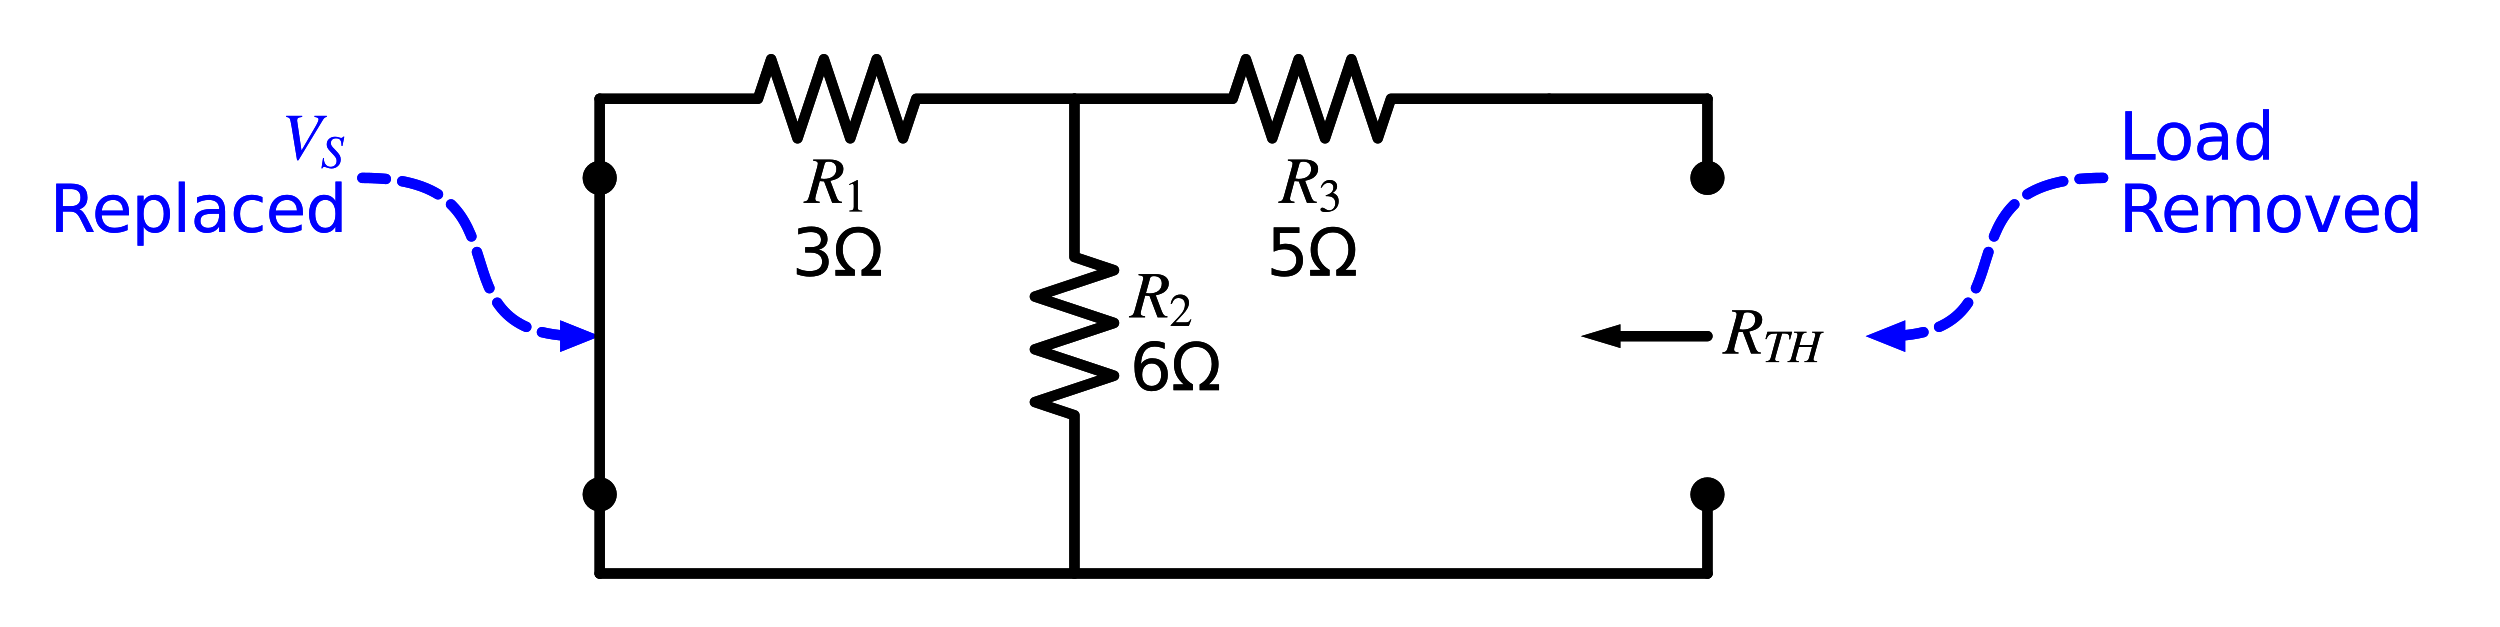<?xml version="1.0" encoding="utf-8" standalone="no"?>
<!DOCTYPE svg PUBLIC "-//W3C//DTD SVG 1.1//EN"
  "http://www.w3.org/Graphics/SVG/1.1/DTD/svg11.dtd">
<svg xmlns:xlink="http://www.w3.org/1999/xlink" width="483.416pt" height="121.16pt" viewBox="0 0 483.416 121.16" xmlns="http://www.w3.org/2000/svg" version="1.1">
 <defs>
  <style type="text/css">*{stroke-linejoin: round; stroke-linecap: butt}</style>
 </defs>
 <g id="figure_1">
  <g id="patch_1">
   <path d="M 0 121.16 
L 483.416 121.16 
L 483.416 0 
L 0 0 
L 0 121.16 
z
" style="fill: none"/>
  </g>
  <g id="axes_1">
   <g id="patch_2">
    <path d="M 364.588 65 
C 395.188 65 372.238 34.4 406.663 34.4 
" clip-path="url(#p308a303c0e)" style="fill: none; stroke-dasharray: 7.4,3.2; stroke-dashoffset: 0; stroke: #0000ff; stroke-width: 2; stroke-linejoin: miter; stroke-linecap: round"/>
   </g>
   <g id="patch_3">
    <path d="M 368.413 68.06 
L 360.763 65 
L 368.413 61.94 
z
" clip-path="url(#p308a303c0e)" style="fill: #0000ff"/>
   </g>
   <g id="patch_4">
    <path d="M 112.138 65 
C 81.538 65 104.488 34.4 70.063 34.4 
" clip-path="url(#p308a303c0e)" style="fill: none; stroke-dasharray: 7.4,3.2; stroke-dashoffset: 0; stroke: #0000ff; stroke-width: 2; stroke-linejoin: miter; stroke-linecap: round"/>
   </g>
   <g id="patch_5">
    <path d="M 108.313 61.94 
L 115.963 65 
L 108.313 68.06 
z
" clip-path="url(#p308a303c0e)" style="fill: #0000ff"/>
   </g>
   <g id="patch_6">
    <path d="M 364.588 65 
C 395.188 65 372.238 34.4 406.663 34.4 
" clip-path="url(#p308a303c0e)" style="fill: none; stroke-dasharray: 7.4,3.2; stroke-dashoffset: 0; stroke: #0000ff; stroke-width: 2; stroke-linejoin: miter; stroke-linecap: round"/>
   </g>
   <g id="patch_7">
    <path d="M 368.413 68.06 
L 360.763 65 
L 368.413 61.94 
z
" clip-path="url(#p308a303c0e)" style="fill: #0000ff"/>
   </g>
   <g id="patch_8">
    <path d="M 112.138 65 
C 81.538 65 104.488 34.4 70.063 34.4 
" clip-path="url(#p308a303c0e)" style="fill: none; stroke-dasharray: 7.4,3.2; stroke-dashoffset: 0; stroke: #0000ff; stroke-width: 2; stroke-linejoin: miter; stroke-linecap: round"/>
   </g>
   <g id="patch_9">
    <path d="M 108.313 61.94 
L 115.963 65 
L 108.313 68.06 
z
" clip-path="url(#p308a303c0e)" style="fill: #0000ff"/>
   </g>
   <g id="line2d_1">
    <path d="M 115.963 110.9 
L 115.963 103.25 
L 115.963 95.6 
" clip-path="url(#p308a303c0e)" style="fill: none; stroke: #000000; stroke-width: 2; stroke-linecap: round"/>
   </g>
   <g id="line2d_2">
    <path d="M 115.963 95.6 
L 115.963 65 
L 115.963 34.4 
" clip-path="url(#p308a303c0e)" style="fill: none; stroke: #000000; stroke-width: 2; stroke-linecap: round"/>
   </g>
   <g id="line2d_3">
    <path d="M 115.963 34.4 
L 115.963 26.75 
L 115.963 19.1 
" clip-path="url(#p308a303c0e)" style="fill: none; stroke: #000000; stroke-width: 2; stroke-linecap: round"/>
   </g>
   <g id="line2d_4">
    <path d="M 115.963 19.1 
L 146.563 19.1 
L 149.113 11.45 
L 154.213 26.75 
L 159.313 11.45 
L 164.413 26.75 
L 169.513 11.45 
L 174.613 26.75 
L 177.163 19.1 
L 207.763 19.1 
" clip-path="url(#p308a303c0e)" style="fill: none; stroke: #000000; stroke-width: 2; stroke-linecap: round"/>
   </g>
   <g id="line2d_5">
    <path d="M 207.763 19.1 
L 238.363 19.1 
L 240.913 11.45 
L 246.013 26.75 
L 251.113 11.45 
L 256.213 26.75 
L 261.313 11.45 
L 266.413 26.75 
L 268.963 19.1 
L 299.563 19.1 
" clip-path="url(#p308a303c0e)" style="fill: none; stroke: #000000; stroke-width: 2; stroke-linecap: round"/>
   </g>
   <g id="line2d_6">
    <path d="M 299.563 19.1 
L 314.863 19.1 
L 330.163 19.1 
" clip-path="url(#p308a303c0e)" style="fill: none; stroke: #000000; stroke-width: 2; stroke-linecap: round"/>
   </g>
   <g id="line2d_7">
    <path d="M 330.163 19.1 
L 330.163 26.75 
L 330.163 34.4 
" clip-path="url(#p308a303c0e)" style="fill: none; stroke: #000000; stroke-width: 2; stroke-linecap: round"/>
   </g>
   <g id="line2d_8">
    <path d="M 330.163 95.6 
L 330.163 103.25 
L 330.163 110.9 
" clip-path="url(#p308a303c0e)" style="fill: none; stroke: #000000; stroke-width: 2; stroke-linecap: round"/>
   </g>
   <g id="line2d_9">
    <path d="M 330.163 110.9 
L 223.063 110.9 
L 115.963 110.9 
" clip-path="url(#p308a303c0e)" style="fill: none; stroke: #000000; stroke-width: 2; stroke-linecap: round"/>
   </g>
   <g id="line2d_10">
    <path d="M 207.763 19.1 
L 207.763 49.7 
L 215.413 52.25 
L 200.113 57.35 
L 215.413 62.45 
L 200.113 67.55 
L 215.413 72.65 
L 200.113 77.75 
L 207.763 80.3 
L 207.763 110.9 
" clip-path="url(#p308a303c0e)" style="fill: none; stroke: #000000; stroke-width: 2; stroke-linecap: round"/>
   </g>
   <g id="line2d_11">
    <path d="M 330.163 65 
L 317.923 65 
L 313.333 65 
" clip-path="url(#p308a303c0e)" style="fill: none; stroke: #000000; stroke-width: 2; stroke-linecap: round"/>
   </g>
   <g id="patch_10">
    <path d="M 313.333 67.295 
L 305.683 65 
L 313.333 62.705 
z
" clip-path="url(#p308a303c0e)"/>
   </g>
   <g id="line2d_12">
    <path d="M 115.963 110.9 
L 115.963 103.25 
L 115.963 95.6 
" clip-path="url(#p308a303c0e)" style="fill: none; stroke: #000000; stroke-width: 2; stroke-linecap: round"/>
   </g>
   <g id="line2d_13">
    <path d="M 115.963 95.6 
L 115.963 65 
L 115.963 34.4 
" clip-path="url(#p308a303c0e)" style="fill: none; stroke: #000000; stroke-width: 2; stroke-linecap: round"/>
   </g>
   <g id="line2d_14">
    <path d="M 115.963 34.4 
L 115.963 26.75 
L 115.963 19.1 
" clip-path="url(#p308a303c0e)" style="fill: none; stroke: #000000; stroke-width: 2; stroke-linecap: round"/>
   </g>
   <g id="line2d_15">
    <path d="M 115.963 19.1 
L 146.563 19.1 
L 149.113 11.45 
L 154.213 26.75 
L 159.313 11.45 
L 164.413 26.75 
L 169.513 11.45 
L 174.613 26.75 
L 177.163 19.1 
L 207.763 19.1 
" clip-path="url(#p308a303c0e)" style="fill: none; stroke: #000000; stroke-width: 2; stroke-linecap: round"/>
   </g>
   <g id="line2d_16">
    <path d="M 207.763 19.1 
L 238.363 19.1 
L 240.913 11.45 
L 246.013 26.75 
L 251.113 11.45 
L 256.213 26.75 
L 261.313 11.45 
L 266.413 26.75 
L 268.963 19.1 
L 299.563 19.1 
" clip-path="url(#p308a303c0e)" style="fill: none; stroke: #000000; stroke-width: 2; stroke-linecap: round"/>
   </g>
   <g id="line2d_17">
    <path d="M 299.563 19.1 
L 314.863 19.1 
L 330.163 19.1 
" clip-path="url(#p308a303c0e)" style="fill: none; stroke: #000000; stroke-width: 2; stroke-linecap: round"/>
   </g>
   <g id="line2d_18">
    <path d="M 330.163 19.1 
L 330.163 26.75 
L 330.163 34.4 
" clip-path="url(#p308a303c0e)" style="fill: none; stroke: #000000; stroke-width: 2; stroke-linecap: round"/>
   </g>
   <g id="line2d_19">
    <path d="M 330.163 95.6 
L 330.163 103.25 
L 330.163 110.9 
" clip-path="url(#p308a303c0e)" style="fill: none; stroke: #000000; stroke-width: 2; stroke-linecap: round"/>
   </g>
   <g id="line2d_20">
    <path d="M 330.163 110.9 
L 223.063 110.9 
L 115.963 110.9 
" clip-path="url(#p308a303c0e)" style="fill: none; stroke: #000000; stroke-width: 2; stroke-linecap: round"/>
   </g>
   <g id="line2d_21">
    <path d="M 207.763 19.1 
L 207.763 49.7 
L 215.413 52.25 
L 200.113 57.35 
L 215.413 62.45 
L 200.113 67.55 
L 215.413 72.65 
L 200.113 77.75 
L 207.763 80.3 
L 207.763 110.9 
" clip-path="url(#p308a303c0e)" style="fill: none; stroke: #000000; stroke-width: 2; stroke-linecap: round"/>
   </g>
   <g id="line2d_22">
    <path d="M 330.163 65 
L 317.923 65 
L 313.333 65 
" clip-path="url(#p308a303c0e)" style="fill: none; stroke: #000000; stroke-width: 2; stroke-linecap: round"/>
   </g>
   <g id="patch_11">
    <path d="M 313.333 67.295 
L 305.683 65 
L 313.333 62.705 
z
" clip-path="url(#p308a303c0e)"/>
   </g>
   <g id="text_1">
    <g clip-path="url(#p308a303c0e)">
     <!-- $R_{1}$ -->
     <g transform="translate(155.55 39.308)scale(0.125 -0.125)">
      <defs>
       <path id="STIXGeneral-Italic-52" d="M 845 4179 
L 2458 4179 
Q 3078 4179 3420 3936 
Q 3763 3693 3763 3277 
Q 3763 2778 3341 2458 
Q 3091 2266 2502 2131 
L 3072 627 
Q 3181 333 3299 217 
Q 3418 102 3629 102 
L 3629 0 
L 2688 0 
L 1901 2074 
L 1478 2106 
L 1126 806 
Q 1043 512 1043 403 
Q 1043 256 1126 192 
Q 1210 128 1472 102 
L 1472 0 
L -83 0 
L -83 102 
Q 173 134 278 243 
Q 384 352 461 646 
L 1222 3405 
Q 1299 3699 1299 3808 
Q 1299 3923 1210 3987 
Q 1133 4038 845 4077 
L 845 4179 
z
M 1958 3795 
L 1555 2342 
Q 1754 2310 1882 2310 
Q 2451 2310 2771 2566 
Q 3091 2822 3091 3270 
Q 3091 3603 2892 3795 
Q 2694 3987 2323 3987 
Q 2010 3987 1958 3795 
z
" transform="scale(0.016)"/>
       <path id="STIXGeneral-Regular-31" d="M 2522 0 
L 755 0 
L 755 96 
Q 1107 115 1235 227 
Q 1363 339 1363 608 
L 1363 3482 
Q 1363 3795 1171 3795 
Q 1082 3795 883 3718 
L 710 3654 
L 710 3744 
L 1856 4326 
L 1914 4307 
L 1914 486 
Q 1914 275 2042 185 
Q 2170 96 2522 96 
L 2522 0 
z
" transform="scale(0.016)"/>
      </defs>
      <use xlink:href="#STIXGeneral-Italic-52" transform="translate(0 0.703)"/>
      <use xlink:href="#STIXGeneral-Regular-31" transform="translate(61.1 -12.525)scale(0.7)"/>
     </g>
    </g>
    <g clip-path="url(#p308a303c0e)">
     <!-- 3Ω -->
     <g transform="translate(153.11 53.305)scale(0.125 -0.125)">
      <defs>
       <path id="DejaVuSans-33" d="M 2597 2516 
Q 3050 2419 3304 2112 
Q 3559 1806 3559 1356 
Q 3559 666 3084 287 
Q 2609 -91 1734 -91 
Q 1441 -91 1130 -33 
Q 819 25 488 141 
L 488 750 
Q 750 597 1062 519 
Q 1375 441 1716 441 
Q 2309 441 2620 675 
Q 2931 909 2931 1356 
Q 2931 1769 2642 2001 
Q 2353 2234 1838 2234 
L 1294 2234 
L 1294 2753 
L 1863 2753 
Q 2328 2753 2575 2939 
Q 2822 3125 2822 3475 
Q 2822 3834 2567 4026 
Q 2313 4219 1838 4219 
Q 1578 4219 1281 4162 
Q 984 4106 628 3988 
L 628 4550 
Q 988 4650 1302 4700 
Q 1616 4750 1894 4750 
Q 2613 4750 3031 4423 
Q 3450 4097 3450 3541 
Q 3450 3153 3228 2886 
Q 3006 2619 2597 2516 
z
" transform="scale(0.016)"/>
       <path id="DejaVuSans-3a9" d="M 4647 556 
L 4647 0 
L 2772 0 
L 2772 556 
Q 3325 859 3634 1378 
Q 3944 1897 3944 2528 
Q 3944 3278 3531 3731 
Q 3119 4184 2444 4184 
Q 1769 4184 1355 3729 
Q 941 3275 941 2528 
Q 941 1897 1250 1378 
Q 1563 859 2119 556 
L 2119 0 
L 244 0 
L 244 556 
L 1241 556 
Q 747 991 519 1456 
Q 294 1922 294 2497 
Q 294 3491 894 4106 
Q 1491 4722 2444 4722 
Q 3391 4722 3994 4106 
Q 4594 3494 4594 2528 
Q 4594 1922 4372 1459 
Q 4150 997 3647 556 
L 4647 556 
z
" transform="scale(0.016)"/>
      </defs>
      <use xlink:href="#DejaVuSans-33"/>
      <use xlink:href="#DejaVuSans-3a9" x="63.623"/>
     </g>
    </g>
   </g>
   <g id="text_2">
    <g clip-path="url(#p308a303c0e)">
     <!-- $R_{3}$ -->
     <g transform="translate(247.35 39.308)scale(0.125 -0.125)">
      <defs>
       <path id="STIXGeneral-Regular-33" d="M 390 3264 
L 288 3290 
Q 435 3770 748 4048 
Q 1062 4326 1542 4326 
Q 1990 4326 2265 4083 
Q 2541 3840 2541 3450 
Q 2541 2925 1946 2566 
Q 2298 2413 2477 2227 
Q 2758 1914 2758 1402 
Q 2758 890 2464 506 
Q 2246 211 1840 60 
Q 1434 -90 979 -90 
Q 262 -90 262 275 
Q 262 378 339 442 
Q 416 506 525 506 
Q 685 506 915 339 
Q 1197 141 1466 141 
Q 1818 141 2058 425 
Q 2298 710 2298 1120 
Q 2298 1856 1632 2048 
Q 1434 2112 979 2112 
L 979 2202 
Q 1338 2323 1517 2432 
Q 2035 2726 2035 3290 
Q 2035 3610 1852 3776 
Q 1670 3942 1344 3942 
Q 768 3942 390 3264 
z
" transform="scale(0.016)"/>
      </defs>
      <use xlink:href="#STIXGeneral-Italic-52" transform="translate(0 0.703)"/>
      <use xlink:href="#STIXGeneral-Regular-33" transform="translate(61.1 -12.525)scale(0.7)"/>
     </g>
    </g>
    <g clip-path="url(#p308a303c0e)">
     <!-- 5Ω -->
     <g transform="translate(244.91 53.305)scale(0.125 -0.125)">
      <defs>
       <path id="DejaVuSans-35" d="M 691 4666 
L 3169 4666 
L 3169 4134 
L 1269 4134 
L 1269 2991 
Q 1406 3038 1543 3061 
Q 1681 3084 1819 3084 
Q 2600 3084 3056 2656 
Q 3513 2228 3513 1497 
Q 3513 744 3044 326 
Q 2575 -91 1722 -91 
Q 1428 -91 1123 -41 
Q 819 9 494 109 
L 494 744 
Q 775 591 1075 516 
Q 1375 441 1709 441 
Q 2250 441 2565 725 
Q 2881 1009 2881 1497 
Q 2881 1984 2565 2268 
Q 2250 2553 1709 2553 
Q 1456 2553 1204 2497 
Q 953 2441 691 2322 
L 691 4666 
z
" transform="scale(0.016)"/>
      </defs>
      <use xlink:href="#DejaVuSans-35"/>
      <use xlink:href="#DejaVuSans-3a9" x="63.623"/>
     </g>
    </g>
   </g>
   <g id="text_3">
    <g clip-path="url(#p308a303c0e)">
     <!-- $R_{2}$ -->
     <g transform="translate(218.473 61.451)scale(0.125 -0.125)">
      <defs>
       <path id="STIXGeneral-Regular-32" d="M 3034 877 
L 2688 0 
L 186 0 
L 186 77 
L 1325 1286 
Q 1773 1754 1965 2144 
Q 2157 2534 2157 2950 
Q 2157 3379 1920 3616 
Q 1683 3853 1267 3853 
Q 922 3853 720 3673 
Q 518 3494 326 3021 
L 192 3053 
Q 301 3648 630 3987 
Q 960 4326 1523 4326 
Q 2054 4326 2380 4006 
Q 2707 3686 2707 3200 
Q 2707 2477 1888 1613 
L 832 486 
L 2330 486 
Q 2541 486 2665 569 
Q 2790 653 2944 915 
L 3034 877 
z
" transform="scale(0.016)"/>
      </defs>
      <use xlink:href="#STIXGeneral-Italic-52" transform="translate(0 0.703)"/>
      <use xlink:href="#STIXGeneral-Regular-32" transform="translate(61.1 -12.525)scale(0.7)"/>
     </g>
    </g>
    <g clip-path="url(#p308a303c0e)">
     <!-- 6Ω -->
     <g transform="translate(218.473 75.448)scale(0.125 -0.125)">
      <defs>
       <path id="DejaVuSans-36" d="M 2113 2584 
Q 1688 2584 1439 2293 
Q 1191 2003 1191 1497 
Q 1191 994 1439 701 
Q 1688 409 2113 409 
Q 2538 409 2786 701 
Q 3034 994 3034 1497 
Q 3034 2003 2786 2293 
Q 2538 2584 2113 2584 
z
M 3366 4563 
L 3366 3988 
Q 3128 4100 2886 4159 
Q 2644 4219 2406 4219 
Q 1781 4219 1451 3797 
Q 1122 3375 1075 2522 
Q 1259 2794 1537 2939 
Q 1816 3084 2150 3084 
Q 2853 3084 3261 2657 
Q 3669 2231 3669 1497 
Q 3669 778 3244 343 
Q 2819 -91 2113 -91 
Q 1303 -91 875 529 
Q 447 1150 447 2328 
Q 447 3434 972 4092 
Q 1497 4750 2381 4750 
Q 2619 4750 2861 4703 
Q 3103 4656 3366 4563 
z
" transform="scale(0.016)"/>
      </defs>
      <use xlink:href="#DejaVuSans-36"/>
      <use xlink:href="#DejaVuSans-3a9" x="63.623"/>
     </g>
    </g>
   </g>
   <g id="text_4">
    <g clip-path="url(#p308a303c0e)">
     <!-- Load -->
     <g style="fill: #0000ff" transform="translate(409.723 30.851)scale(0.125 -0.125)">
      <defs>
       <path id="DejaVuSans-4c" d="M 628 4666 
L 1259 4666 
L 1259 531 
L 3531 531 
L 3531 0 
L 628 0 
L 628 4666 
z
" transform="scale(0.016)"/>
       <path id="DejaVuSans-6f" d="M 1959 3097 
Q 1497 3097 1228 2736 
Q 959 2375 959 1747 
Q 959 1119 1226 758 
Q 1494 397 1959 397 
Q 2419 397 2687 759 
Q 2956 1122 2956 1747 
Q 2956 2369 2687 2733 
Q 2419 3097 1959 3097 
z
M 1959 3584 
Q 2709 3584 3137 3096 
Q 3566 2609 3566 1747 
Q 3566 888 3137 398 
Q 2709 -91 1959 -91 
Q 1206 -91 779 398 
Q 353 888 353 1747 
Q 353 2609 779 3096 
Q 1206 3584 1959 3584 
z
" transform="scale(0.016)"/>
       <path id="DejaVuSans-61" d="M 2194 1759 
Q 1497 1759 1228 1600 
Q 959 1441 959 1056 
Q 959 750 1161 570 
Q 1363 391 1709 391 
Q 2188 391 2477 730 
Q 2766 1069 2766 1631 
L 2766 1759 
L 2194 1759 
z
M 3341 1997 
L 3341 0 
L 2766 0 
L 2766 531 
Q 2569 213 2275 61 
Q 1981 -91 1556 -91 
Q 1019 -91 701 211 
Q 384 513 384 1019 
Q 384 1609 779 1909 
Q 1175 2209 1959 2209 
L 2766 2209 
L 2766 2266 
Q 2766 2663 2505 2880 
Q 2244 3097 1772 3097 
Q 1472 3097 1187 3025 
Q 903 2953 641 2809 
L 641 3341 
Q 956 3463 1253 3523 
Q 1550 3584 1831 3584 
Q 2591 3584 2966 3190 
Q 3341 2797 3341 1997 
z
" transform="scale(0.016)"/>
       <path id="DejaVuSans-64" d="M 2906 2969 
L 2906 4863 
L 3481 4863 
L 3481 0 
L 2906 0 
L 2906 525 
Q 2725 213 2448 61 
Q 2172 -91 1784 -91 
Q 1150 -91 751 415 
Q 353 922 353 1747 
Q 353 2572 751 3078 
Q 1150 3584 1784 3584 
Q 2172 3584 2448 3432 
Q 2725 3281 2906 2969 
z
M 947 1747 
Q 947 1113 1208 752 
Q 1469 391 1925 391 
Q 2381 391 2643 752 
Q 2906 1113 2906 1747 
Q 2906 2381 2643 2742 
Q 2381 3103 1925 3103 
Q 1469 3103 1208 2742 
Q 947 2381 947 1747 
z
" transform="scale(0.016)"/>
      </defs>
      <use xlink:href="#DejaVuSans-4c"/>
      <use xlink:href="#DejaVuSans-6f" x="53.963"/>
      <use xlink:href="#DejaVuSans-61" x="115.145"/>
      <use xlink:href="#DejaVuSans-64" x="176.424"/>
     </g>
    </g>
    <g clip-path="url(#p308a303c0e)">
     <!-- Removed -->
     <g style="fill: #0000ff" transform="translate(409.723 44.848)scale(0.125 -0.125)">
      <defs>
       <path id="DejaVuSans-52" d="M 2841 2188 
Q 3044 2119 3236 1894 
Q 3428 1669 3622 1275 
L 4263 0 
L 3584 0 
L 2988 1197 
Q 2756 1666 2539 1819 
Q 2322 1972 1947 1972 
L 1259 1972 
L 1259 0 
L 628 0 
L 628 4666 
L 2053 4666 
Q 2853 4666 3247 4331 
Q 3641 3997 3641 3322 
Q 3641 2881 3436 2590 
Q 3231 2300 2841 2188 
z
M 1259 4147 
L 1259 2491 
L 2053 2491 
Q 2509 2491 2742 2702 
Q 2975 2913 2975 3322 
Q 2975 3731 2742 3939 
Q 2509 4147 2053 4147 
L 1259 4147 
z
" transform="scale(0.016)"/>
       <path id="DejaVuSans-65" d="M 3597 1894 
L 3597 1613 
L 953 1613 
Q 991 1019 1311 708 
Q 1631 397 2203 397 
Q 2534 397 2845 478 
Q 3156 559 3463 722 
L 3463 178 
Q 3153 47 2828 -22 
Q 2503 -91 2169 -91 
Q 1331 -91 842 396 
Q 353 884 353 1716 
Q 353 2575 817 3079 
Q 1281 3584 2069 3584 
Q 2775 3584 3186 3129 
Q 3597 2675 3597 1894 
z
M 3022 2063 
Q 3016 2534 2758 2815 
Q 2500 3097 2075 3097 
Q 1594 3097 1305 2825 
Q 1016 2553 972 2059 
L 3022 2063 
z
" transform="scale(0.016)"/>
       <path id="DejaVuSans-6d" d="M 3328 2828 
Q 3544 3216 3844 3400 
Q 4144 3584 4550 3584 
Q 5097 3584 5394 3201 
Q 5691 2819 5691 2113 
L 5691 0 
L 5113 0 
L 5113 2094 
Q 5113 2597 4934 2840 
Q 4756 3084 4391 3084 
Q 3944 3084 3684 2787 
Q 3425 2491 3425 1978 
L 3425 0 
L 2847 0 
L 2847 2094 
Q 2847 2600 2669 2842 
Q 2491 3084 2119 3084 
Q 1678 3084 1418 2786 
Q 1159 2488 1159 1978 
L 1159 0 
L 581 0 
L 581 3500 
L 1159 3500 
L 1159 2956 
Q 1356 3278 1631 3431 
Q 1906 3584 2284 3584 
Q 2666 3584 2933 3390 
Q 3200 3197 3328 2828 
z
" transform="scale(0.016)"/>
       <path id="DejaVuSans-76" d="M 191 3500 
L 800 3500 
L 1894 563 
L 2988 3500 
L 3597 3500 
L 2284 0 
L 1503 0 
L 191 3500 
z
" transform="scale(0.016)"/>
      </defs>
      <use xlink:href="#DejaVuSans-52"/>
      <use xlink:href="#DejaVuSans-65" x="64.982"/>
      <use xlink:href="#DejaVuSans-6d" x="126.506"/>
      <use xlink:href="#DejaVuSans-6f" x="223.918"/>
      <use xlink:href="#DejaVuSans-76" x="285.1"/>
      <use xlink:href="#DejaVuSans-65" x="344.279"/>
      <use xlink:href="#DejaVuSans-64" x="405.803"/>
     </g>
    </g>
   </g>
   <g id="text_5">
    <g clip-path="url(#p308a303c0e)">
     <!-- $V_S$ -->
     <g style="fill: #0000ff" transform="translate(54.378 30.851)scale(0.125 -0.125)">
      <defs>
       <path id="STIXGeneral-Italic-56" d="M 4403 4179 
L 4403 4077 
Q 4198 4070 4045 3821 
L 1658 -115 
L 1536 -115 
L 1011 3104 
Q 902 3776 828 3910 
Q 755 4045 486 4077 
L 486 4179 
L 2022 4179 
L 2022 4077 
Q 1722 4045 1629 3981 
Q 1536 3917 1536 3750 
Q 1536 3686 1542 3654 
L 1958 819 
L 3302 3123 
Q 3616 3661 3616 3859 
Q 3616 4032 3219 4077 
L 3219 4179 
L 4403 4179 
z
" transform="scale(0.016)"/>
       <path id="STIXGeneral-Italic-53" d="M 3251 4269 
L 2995 2989 
L 2880 3008 
Q 2880 3539 2720 3795 
Q 2560 4051 2118 4051 
Q 1786 4051 1594 3881 
Q 1402 3712 1402 3411 
Q 1402 3168 1504 3005 
Q 1606 2842 2035 2413 
Q 2464 1978 2611 1715 
Q 2758 1453 2758 1133 
Q 2758 589 2390 237 
Q 2022 -115 1466 -115 
Q 1222 -115 800 32 
Q 595 109 499 109 
Q 288 109 224 -96 
L 109 -96 
L 326 1338 
L 454 1325 
Q 442 1267 442 1178 
Q 442 710 701 409 
Q 960 109 1363 109 
Q 1734 109 1968 336 
Q 2202 563 2202 928 
Q 2202 1139 2118 1308 
Q 2035 1478 1818 1715 
L 1568 1984 
Q 1549 2003 1459 2102 
Q 1370 2202 1318 2253 
Q 1030 2560 934 2755 
Q 838 2950 838 3213 
Q 838 3699 1168 3980 
Q 1498 4262 1978 4262 
Q 2310 4262 2522 4173 
Q 2707 4102 2816 4102 
Q 2925 4102 2982 4134 
Q 3040 4166 3104 4269 
L 3251 4269 
z
" transform="scale(0.016)"/>
      </defs>
      <use xlink:href="#STIXGeneral-Italic-56" transform="translate(0 0.703)"/>
      <use xlink:href="#STIXGeneral-Italic-53" transform="translate(61.1 -12.525)scale(0.7)"/>
     </g>
    </g>
    <g clip-path="url(#p308a303c0e)">
     <!-- Replaced -->
     <g style="fill: #0000ff" transform="translate(9.62 44.848)scale(0.125 -0.125)">
      <defs>
       <path id="DejaVuSans-70" d="M 1159 525 
L 1159 -1331 
L 581 -1331 
L 581 3500 
L 1159 3500 
L 1159 2969 
Q 1341 3281 1617 3432 
Q 1894 3584 2278 3584 
Q 2916 3584 3314 3078 
Q 3713 2572 3713 1747 
Q 3713 922 3314 415 
Q 2916 -91 2278 -91 
Q 1894 -91 1617 61 
Q 1341 213 1159 525 
z
M 3116 1747 
Q 3116 2381 2855 2742 
Q 2594 3103 2138 3103 
Q 1681 3103 1420 2742 
Q 1159 2381 1159 1747 
Q 1159 1113 1420 752 
Q 1681 391 2138 391 
Q 2594 391 2855 752 
Q 3116 1113 3116 1747 
z
" transform="scale(0.016)"/>
       <path id="DejaVuSans-6c" d="M 603 4863 
L 1178 4863 
L 1178 0 
L 603 0 
L 603 4863 
z
" transform="scale(0.016)"/>
       <path id="DejaVuSans-63" d="M 3122 3366 
L 3122 2828 
Q 2878 2963 2633 3030 
Q 2388 3097 2138 3097 
Q 1578 3097 1268 2742 
Q 959 2388 959 1747 
Q 959 1106 1268 751 
Q 1578 397 2138 397 
Q 2388 397 2633 464 
Q 2878 531 3122 666 
L 3122 134 
Q 2881 22 2623 -34 
Q 2366 -91 2075 -91 
Q 1284 -91 818 406 
Q 353 903 353 1747 
Q 353 2603 823 3093 
Q 1294 3584 2113 3584 
Q 2378 3584 2631 3529 
Q 2884 3475 3122 3366 
z
" transform="scale(0.016)"/>
      </defs>
      <use xlink:href="#DejaVuSans-52"/>
      <use xlink:href="#DejaVuSans-65" x="64.982"/>
      <use xlink:href="#DejaVuSans-70" x="126.506"/>
      <use xlink:href="#DejaVuSans-6c" x="189.982"/>
      <use xlink:href="#DejaVuSans-61" x="217.766"/>
      <use xlink:href="#DejaVuSans-63" x="279.045"/>
      <use xlink:href="#DejaVuSans-65" x="334.025"/>
      <use xlink:href="#DejaVuSans-64" x="395.549"/>
     </g>
    </g>
   </g>
   <g id="text_6">
    <g clip-path="url(#p308a303c0e)">
     <!-- $R_{TH}$ -->
     <g transform="translate(333.223 68.449)scale(0.125 -0.125)">
      <defs>
       <path id="STIXGeneral-Italic-54" d="M 4051 4179 
L 3770 3130 
L 3661 3142 
Q 3680 3302 3680 3437 
Q 3680 3955 3034 3955 
L 2662 3955 
L 1786 819 
Q 1696 506 1696 397 
Q 1696 250 1766 195 
Q 1837 141 2035 122 
L 2259 102 
L 2259 0 
L 416 0 
L 416 102 
Q 749 134 889 230 
Q 1030 326 1101 582 
L 2016 3955 
Q 1254 3955 988 3817 
Q 723 3680 493 3162 
L 378 3187 
L 646 4179 
L 4051 4179 
z
" transform="scale(0.016)"/>
       <path id="STIXGeneral-Italic-48" d="M 4922 4179 
L 4922 4077 
Q 4640 4026 4550 3949 
Q 4461 3872 4384 3603 
L 3539 525 
Q 3520 448 3520 371 
Q 3520 237 3616 185 
Q 3712 134 4026 102 
L 4026 0 
L 2272 0 
L 2272 102 
Q 2598 128 2729 237 
Q 2861 346 2925 595 
L 3334 2086 
L 1510 2086 
L 1088 525 
Q 1069 461 1069 384 
Q 1069 243 1149 192 
Q 1229 141 1517 102 
L 1517 0 
L -51 0 
L -51 102 
Q 211 128 310 230 
Q 410 333 499 653 
L 1254 3405 
Q 1331 3699 1331 3814 
Q 1331 3949 1238 3997 
Q 1146 4045 838 4077 
L 838 4179 
L 2573 4179 
L 2573 4077 
Q 2285 4058 2141 3955 
Q 1997 3853 1933 3622 
L 1587 2355 
L 3411 2355 
L 3706 3405 
Q 3795 3738 3795 3808 
Q 3795 3930 3692 3994 
Q 3590 4058 3334 4077 
L 3334 4179 
L 4922 4179 
z
" transform="scale(0.016)"/>
      </defs>
      <use xlink:href="#STIXGeneral-Italic-52" transform="translate(0 0.703)"/>
      <use xlink:href="#STIXGeneral-Italic-54" transform="translate(61.1 -12.525)scale(0.7)"/>
      <use xlink:href="#STIXGeneral-Italic-48" transform="translate(100.02 -12.525)scale(0.7)"/>
     </g>
    </g>
   </g>
   <g id="text_7">
    <g clip-path="url(#p308a303c0e)">
     <!-- $R_{1}$ -->
     <g transform="translate(155.55 39.308)scale(0.125 -0.125)">
      <use xlink:href="#STIXGeneral-Italic-52" transform="translate(0 0.703)"/>
      <use xlink:href="#STIXGeneral-Regular-31" transform="translate(61.1 -12.525)scale(0.7)"/>
     </g>
    </g>
    <g clip-path="url(#p308a303c0e)">
     <!-- 3Ω -->
     <g transform="translate(153.11 53.305)scale(0.125 -0.125)">
      <use xlink:href="#DejaVuSans-33"/>
      <use xlink:href="#DejaVuSans-3a9" x="63.623"/>
     </g>
    </g>
   </g>
   <g id="text_8">
    <g clip-path="url(#p308a303c0e)">
     <!-- $R_{3}$ -->
     <g transform="translate(247.35 39.308)scale(0.125 -0.125)">
      <use xlink:href="#STIXGeneral-Italic-52" transform="translate(0 0.703)"/>
      <use xlink:href="#STIXGeneral-Regular-33" transform="translate(61.1 -12.525)scale(0.7)"/>
     </g>
    </g>
    <g clip-path="url(#p308a303c0e)">
     <!-- 5Ω -->
     <g transform="translate(244.91 53.305)scale(0.125 -0.125)">
      <use xlink:href="#DejaVuSans-35"/>
      <use xlink:href="#DejaVuSans-3a9" x="63.623"/>
     </g>
    </g>
   </g>
   <g id="text_9">
    <g clip-path="url(#p308a303c0e)">
     <!-- $R_{2}$ -->
     <g transform="translate(218.473 61.451)scale(0.125 -0.125)">
      <use xlink:href="#STIXGeneral-Italic-52" transform="translate(0 0.703)"/>
      <use xlink:href="#STIXGeneral-Regular-32" transform="translate(61.1 -12.525)scale(0.7)"/>
     </g>
    </g>
    <g clip-path="url(#p308a303c0e)">
     <!-- 6Ω -->
     <g transform="translate(218.473 75.448)scale(0.125 -0.125)">
      <use xlink:href="#DejaVuSans-36"/>
      <use xlink:href="#DejaVuSans-3a9" x="63.623"/>
     </g>
    </g>
   </g>
   <g id="text_10">
    <g clip-path="url(#p308a303c0e)">
     <!-- Load -->
     <g style="fill: #0000ff" transform="translate(409.723 30.851)scale(0.125 -0.125)">
      <use xlink:href="#DejaVuSans-4c"/>
      <use xlink:href="#DejaVuSans-6f" x="53.963"/>
      <use xlink:href="#DejaVuSans-61" x="115.145"/>
      <use xlink:href="#DejaVuSans-64" x="176.424"/>
     </g>
    </g>
    <g clip-path="url(#p308a303c0e)">
     <!-- Removed -->
     <g style="fill: #0000ff" transform="translate(409.723 44.848)scale(0.125 -0.125)">
      <use xlink:href="#DejaVuSans-52"/>
      <use xlink:href="#DejaVuSans-65" x="64.982"/>
      <use xlink:href="#DejaVuSans-6d" x="126.506"/>
      <use xlink:href="#DejaVuSans-6f" x="223.918"/>
      <use xlink:href="#DejaVuSans-76" x="285.1"/>
      <use xlink:href="#DejaVuSans-65" x="344.279"/>
      <use xlink:href="#DejaVuSans-64" x="405.803"/>
     </g>
    </g>
   </g>
   <g id="text_11">
    <g clip-path="url(#p308a303c0e)">
     <!-- $V_S$ -->
     <g style="fill: #0000ff" transform="translate(54.378 30.851)scale(0.125 -0.125)">
      <use xlink:href="#STIXGeneral-Italic-56" transform="translate(0 0.703)"/>
      <use xlink:href="#STIXGeneral-Italic-53" transform="translate(61.1 -12.525)scale(0.7)"/>
     </g>
    </g>
    <g clip-path="url(#p308a303c0e)">
     <!-- Replaced -->
     <g style="fill: #0000ff" transform="translate(9.62 44.848)scale(0.125 -0.125)">
      <use xlink:href="#DejaVuSans-52"/>
      <use xlink:href="#DejaVuSans-65" x="64.982"/>
      <use xlink:href="#DejaVuSans-70" x="126.506"/>
      <use xlink:href="#DejaVuSans-6c" x="189.982"/>
      <use xlink:href="#DejaVuSans-61" x="217.766"/>
      <use xlink:href="#DejaVuSans-63" x="279.045"/>
      <use xlink:href="#DejaVuSans-65" x="334.025"/>
      <use xlink:href="#DejaVuSans-64" x="395.549"/>
     </g>
    </g>
   </g>
   <g id="text_12">
    <g clip-path="url(#p308a303c0e)">
     <!-- $R_{TH}$ -->
     <g transform="translate(333.223 68.449)scale(0.125 -0.125)">
      <use xlink:href="#STIXGeneral-Italic-52" transform="translate(0 0.703)"/>
      <use xlink:href="#STIXGeneral-Italic-54" transform="translate(61.1 -12.525)scale(0.7)"/>
      <use xlink:href="#STIXGeneral-Italic-48" transform="translate(100.02 -12.525)scale(0.7)"/>
     </g>
    </g>
   </g>
   <g id="patch_12">
    <path d="M 115.963 97.895 
C 116.571 97.895 117.155 97.653 117.585 97.223 
C 118.016 96.792 118.258 96.209 118.258 95.6 
C 118.258 94.991 118.016 94.408 117.585 93.977 
C 117.155 93.547 116.571 93.305 115.963 93.305 
C 115.354 93.305 114.77 93.547 114.34 93.977 
C 113.909 94.408 113.668 94.991 113.668 95.6 
C 113.668 96.209 113.909 96.792 114.34 97.223 
C 114.77 97.653 115.354 97.895 115.963 97.895 
z
" clip-path="url(#p308a303c0e)" style="stroke: #000000; stroke-width: 2; stroke-linejoin: miter"/>
   </g>
   <g id="patch_13">
    <path d="M 115.963 36.695 
C 116.571 36.695 117.155 36.453 117.585 36.023 
C 118.016 35.592 118.258 35.009 118.258 34.4 
C 118.258 33.791 118.016 33.208 117.585 32.777 
C 117.155 32.347 116.571 32.105 115.963 32.105 
C 115.354 32.105 114.77 32.347 114.34 32.777 
C 113.909 33.208 113.668 33.791 113.668 34.4 
C 113.668 35.009 113.909 35.592 114.34 36.023 
C 114.77 36.453 115.354 36.695 115.963 36.695 
z
" clip-path="url(#p308a303c0e)" style="stroke: #000000; stroke-width: 2; stroke-linejoin: miter"/>
   </g>
   <g id="patch_14">
    <path d="M 330.163 36.695 
C 330.771 36.695 331.355 36.453 331.785 36.023 
C 332.216 35.592 332.458 35.009 332.458 34.4 
C 332.458 33.791 332.216 33.208 331.785 32.777 
C 331.355 32.347 330.771 32.105 330.163 32.105 
C 329.554 32.105 328.97 32.347 328.54 32.777 
C 328.109 33.208 327.868 33.791 327.868 34.4 
C 327.868 35.009 328.109 35.592 328.54 36.023 
C 328.97 36.453 329.554 36.695 330.163 36.695 
z
" clip-path="url(#p308a303c0e)" style="stroke: #000000; stroke-width: 2; stroke-linejoin: miter"/>
   </g>
   <g id="patch_15">
    <path d="M 330.163 97.895 
C 330.771 97.895 331.355 97.653 331.785 97.223 
C 332.216 96.792 332.458 96.209 332.458 95.6 
C 332.458 94.991 332.216 94.408 331.785 93.977 
C 331.355 93.547 330.771 93.305 330.163 93.305 
C 329.554 93.305 328.97 93.547 328.54 93.977 
C 328.109 94.408 327.868 94.991 327.868 95.6 
C 327.868 96.209 328.109 96.792 328.54 97.223 
C 328.97 97.653 329.554 97.895 330.163 97.895 
z
" clip-path="url(#p308a303c0e)" style="stroke: #000000; stroke-width: 2; stroke-linejoin: miter"/>
   </g>
   <g id="patch_16">
    <path d="M 115.963 97.895 
C 116.571 97.895 117.155 97.653 117.585 97.223 
C 118.016 96.792 118.258 96.209 118.258 95.6 
C 118.258 94.991 118.016 94.408 117.585 93.977 
C 117.155 93.547 116.571 93.305 115.963 93.305 
C 115.354 93.305 114.77 93.547 114.34 93.977 
C 113.909 94.408 113.668 94.991 113.668 95.6 
C 113.668 96.209 113.909 96.792 114.34 97.223 
C 114.77 97.653 115.354 97.895 115.963 97.895 
z
" clip-path="url(#p308a303c0e)" style="stroke: #000000; stroke-width: 2; stroke-linejoin: miter"/>
   </g>
   <g id="patch_17">
    <path d="M 115.963 36.695 
C 116.571 36.695 117.155 36.453 117.585 36.023 
C 118.016 35.592 118.258 35.009 118.258 34.4 
C 118.258 33.791 118.016 33.208 117.585 32.777 
C 117.155 32.347 116.571 32.105 115.963 32.105 
C 115.354 32.105 114.77 32.347 114.34 32.777 
C 113.909 33.208 113.668 33.791 113.668 34.4 
C 113.668 35.009 113.909 35.592 114.34 36.023 
C 114.77 36.453 115.354 36.695 115.963 36.695 
z
" clip-path="url(#p308a303c0e)" style="stroke: #000000; stroke-width: 2; stroke-linejoin: miter"/>
   </g>
   <g id="patch_18">
    <path d="M 330.163 36.695 
C 330.771 36.695 331.355 36.453 331.785 36.023 
C 332.216 35.592 332.458 35.009 332.458 34.4 
C 332.458 33.791 332.216 33.208 331.785 32.777 
C 331.355 32.347 330.771 32.105 330.163 32.105 
C 329.554 32.105 328.97 32.347 328.54 32.777 
C 328.109 33.208 327.868 33.791 327.868 34.4 
C 327.868 35.009 328.109 35.592 328.54 36.023 
C 328.97 36.453 329.554 36.695 330.163 36.695 
z
" clip-path="url(#p308a303c0e)" style="stroke: #000000; stroke-width: 2; stroke-linejoin: miter"/>
   </g>
   <g id="patch_19">
    <path d="M 330.163 97.895 
C 330.771 97.895 331.355 97.653 331.785 97.223 
C 332.216 96.792 332.458 96.209 332.458 95.6 
C 332.458 94.991 332.216 94.408 331.785 93.977 
C 331.355 93.547 330.771 93.305 330.163 93.305 
C 329.554 93.305 328.97 93.547 328.54 93.977 
C 328.109 94.408 327.868 94.991 327.868 95.6 
C 327.868 96.209 328.109 96.792 328.54 97.223 
C 328.97 97.653 329.554 97.895 330.163 97.895 
z
" clip-path="url(#p308a303c0e)" style="stroke: #000000; stroke-width: 2; stroke-linejoin: miter"/>
   </g>
  </g>
 </g>
 <defs>
  <clipPath id="p308a303c0e">
   <rect x="7.2" y="7.2" width="469.016" height="106.76"/>
  </clipPath>
 </defs>
</svg>
